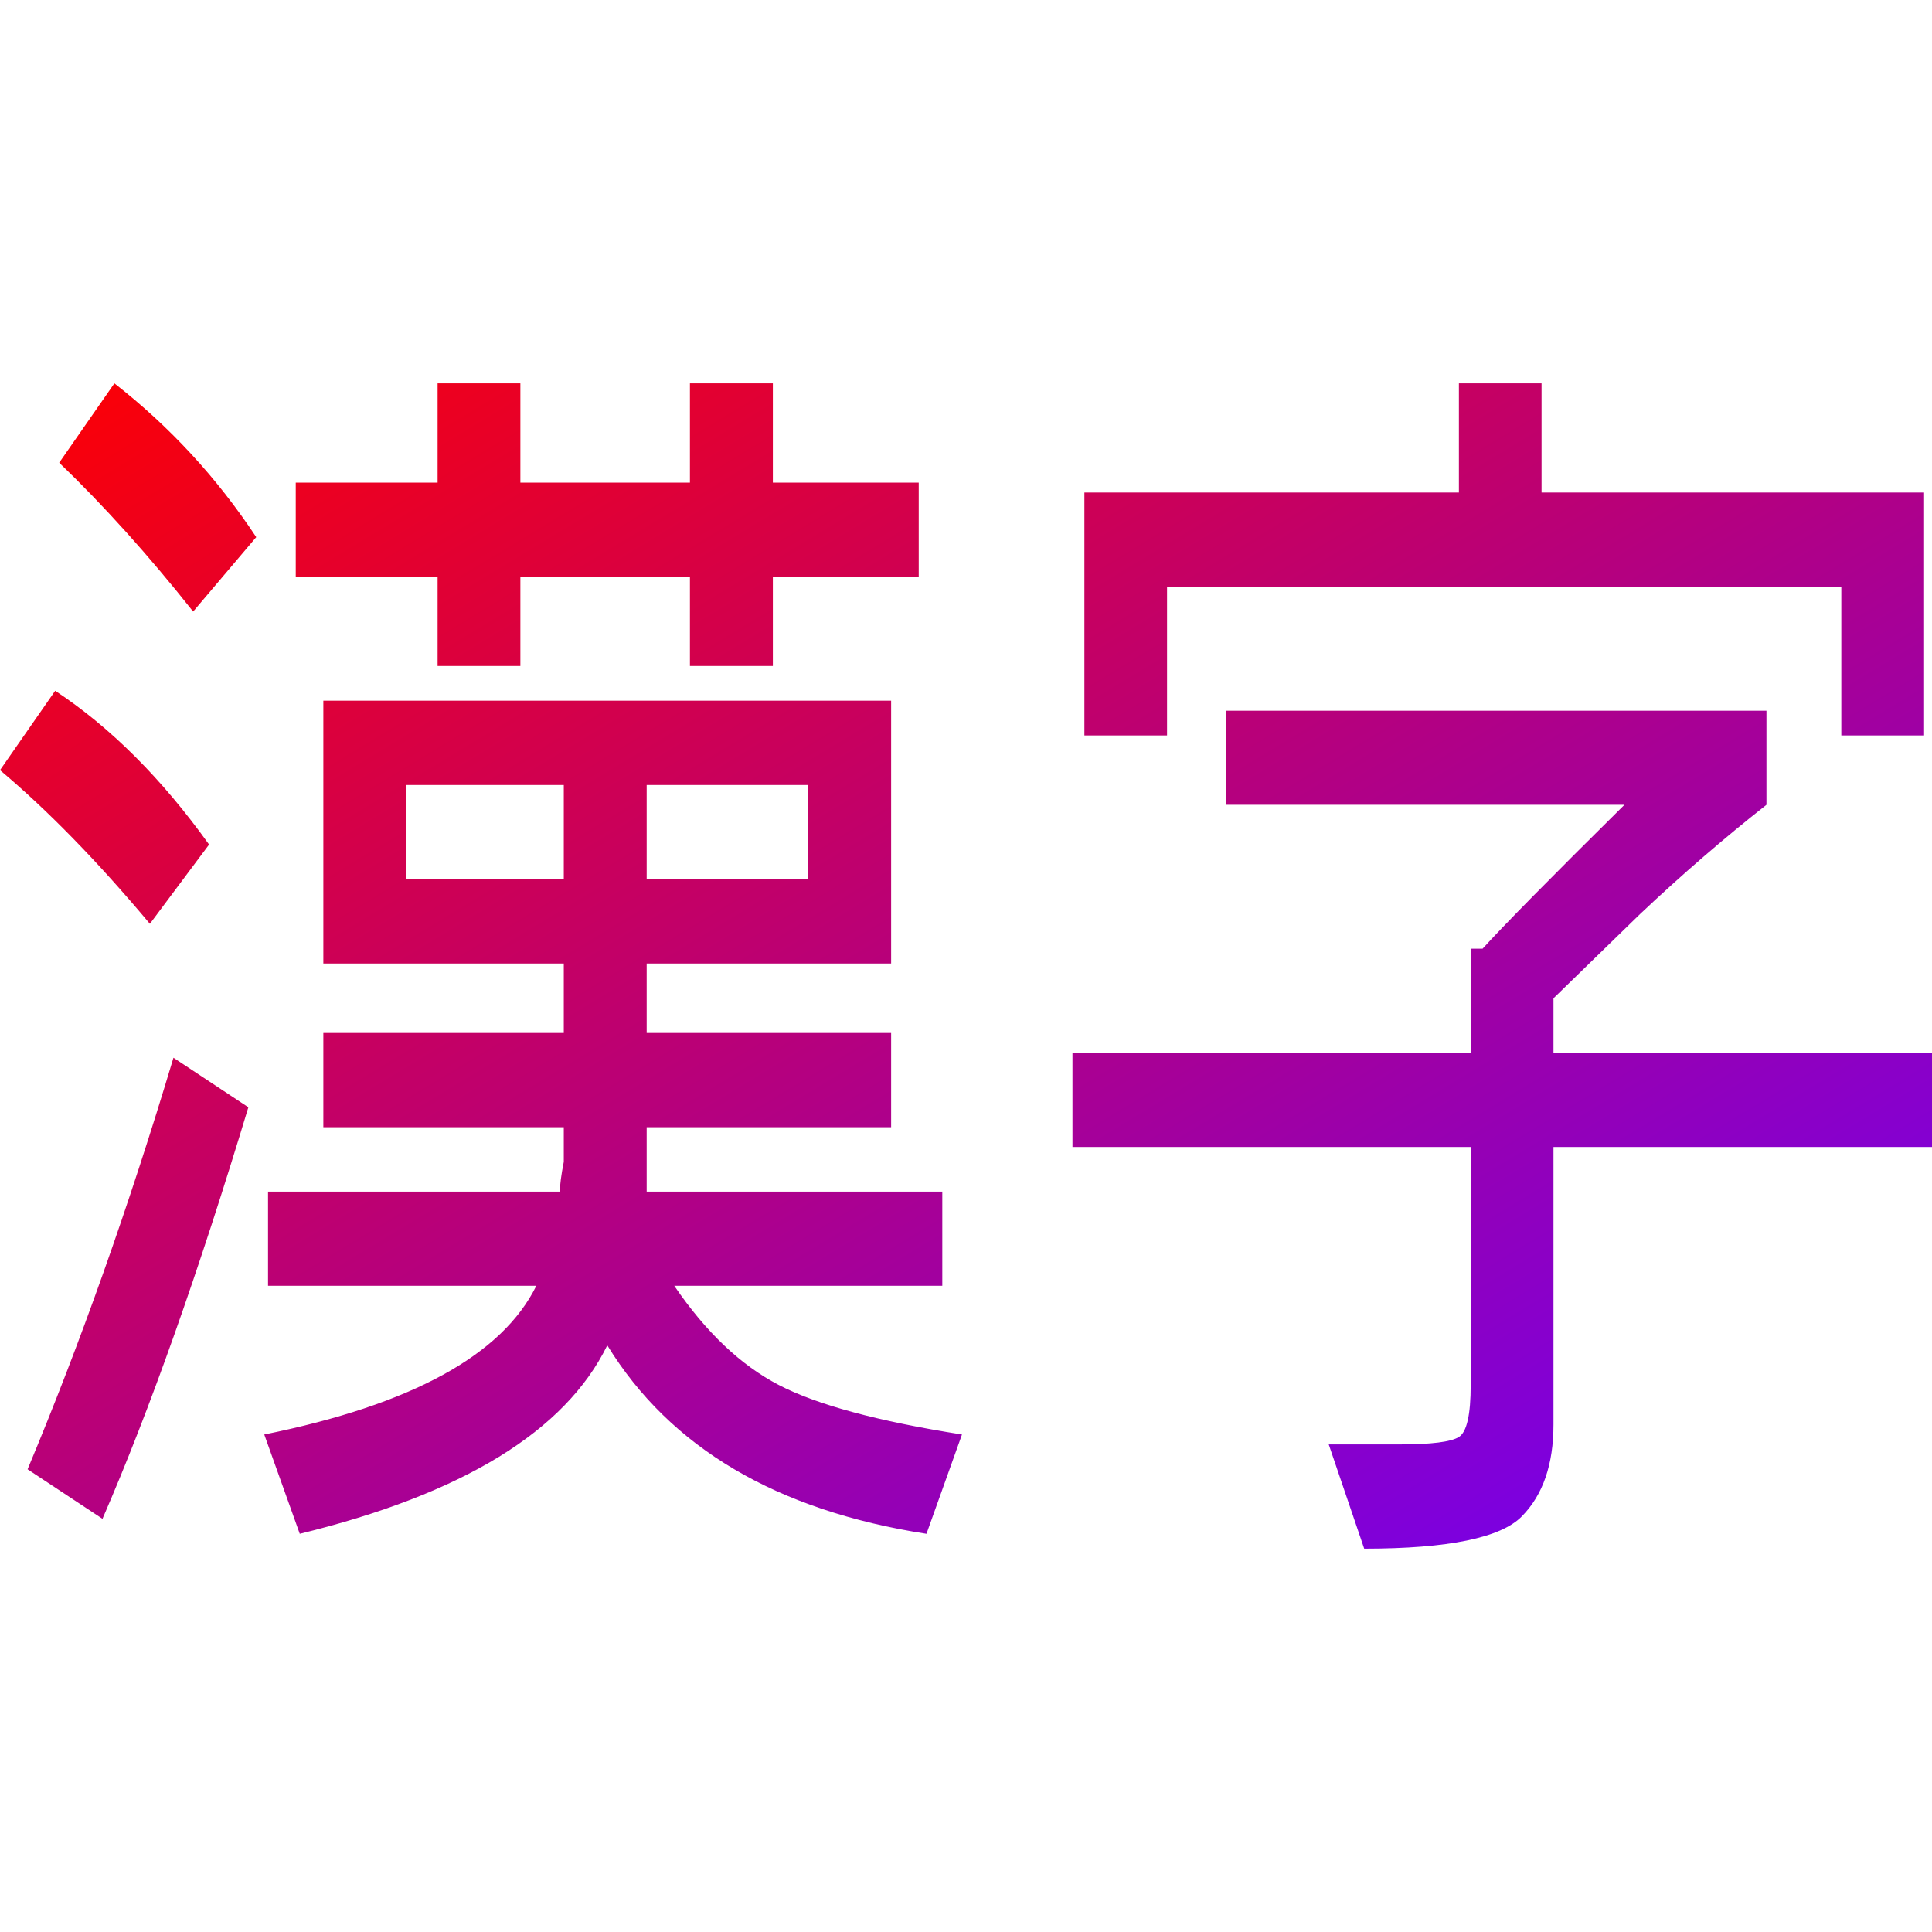 <svg xmlns="http://www.w3.org/2000/svg" xmlns:xlink="http://www.w3.org/1999/xlink" width="64" height="64" viewBox="0 0 64 64" version="1.1"><defs><linearGradient id="linear0" x1="0%" x2="100%" y1="0%" y2="100%"><stop offset="0%" style="stop-color:#ff0000; stop-opacity:1"/><stop offset="100%" style="stop-color:#6a00ff; stop-opacity:1"/></linearGradient></defs><g id="surface1"><path style=" stroke:none;fill-rule:evenodd;fill:url(#linear0);" d="M 1.961 15.328 L 3.789 12.699 C 5.617 14.125 7.184 15.82 8.488 17.793 L 6.398 20.258 C 4.922 18.395 3.441 16.75 1.961 15.328 Z M 0 25.512 L 1.828 22.883 C 3.656 24.09 5.355 25.785 6.926 27.977 L 4.965 30.602 C 3.223 28.523 1.566 26.828 0 25.512 Z M 5.746 35.039 L 8.227 36.68 C 6.574 42.156 4.965 46.699 3.395 50.312 L 0.914 48.672 C 2.656 44.512 4.27 39.965 5.746 35.039 Z M 17.238 12.699 L 17.238 15.988 L 22.855 15.988 L 22.855 12.699 L 25.602 12.699 L 25.602 15.988 L 30.434 15.988 L 30.434 19.105 L 25.602 19.105 L 25.602 22.062 L 22.855 22.062 L 22.855 19.105 L 17.238 19.105 L 17.238 22.062 L 14.496 22.062 L 14.496 19.105 L 9.797 19.105 L 9.797 15.988 L 14.496 15.988 L 14.496 12.699 Z M 10.711 23.211 L 29.52 23.211 L 29.52 31.918 L 21.422 31.918 L 21.422 34.219 L 29.52 34.219 L 29.52 37.34 L 21.422 37.34 L 21.422 39.473 L 31.215 39.473 L 31.215 42.594 L 22.336 42.594 C 23.383 44.129 24.535 45.223 25.797 45.879 C 27.059 46.535 29.082 47.082 31.867 47.52 L 30.691 50.809 C 25.73 50.039 22.203 47.961 20.117 44.566 C 18.723 47.414 15.324 49.492 9.93 50.809 L 8.754 47.52 C 13.625 46.535 16.629 44.895 17.766 42.594 L 8.879 42.594 L 8.879 39.473 L 18.547 39.473 C 18.547 39.254 18.59 38.926 18.676 38.488 L 18.676 37.34 L 10.711 37.34 L 10.711 34.219 L 18.676 34.219 L 18.676 31.918 L 10.711 31.918 Z M 13.453 29.125 L 18.676 29.125 L 18.676 26.004 L 13.453 26.004 Z M 26.777 26.004 L 21.422 26.004 L 21.422 29.125 L 26.777 29.125 Z M 60.996 24.363 L 60.996 19.434 L 38.66 19.434 L 38.66 24.363 L 35.922 24.363 L 35.922 16.316 L 48.328 16.316 L 48.328 12.699 L 51.066 12.699 L 51.066 16.316 L 63.738 16.316 L 63.738 24.363 Z M 40.621 26.66 L 40.621 23.543 L 58.516 23.543 L 58.516 26.66 C 57.121 27.758 55.727 28.961 54.336 30.273 L 51.461 33.07 L 51.461 34.875 L 64 34.875 L 64 37.996 L 51.461 37.996 L 51.461 47.191 C 51.461 48.508 51.113 49.52 50.414 50.23 C 49.719 50.941 47.98 51.301 45.191 51.301 L 44.016 47.848 L 46.367 47.848 C 47.414 47.848 48.066 47.766 48.328 47.602 C 48.59 47.438 48.719 46.863 48.719 45.879 L 48.719 37.996 L 35.527 37.996 L 35.527 34.875 L 48.719 34.875 L 48.719 31.426 L 49.113 31.426 C 49.809 30.66 51.375 29.07 53.812 26.66 Z M 40.621 26.66 "/></g></svg>
